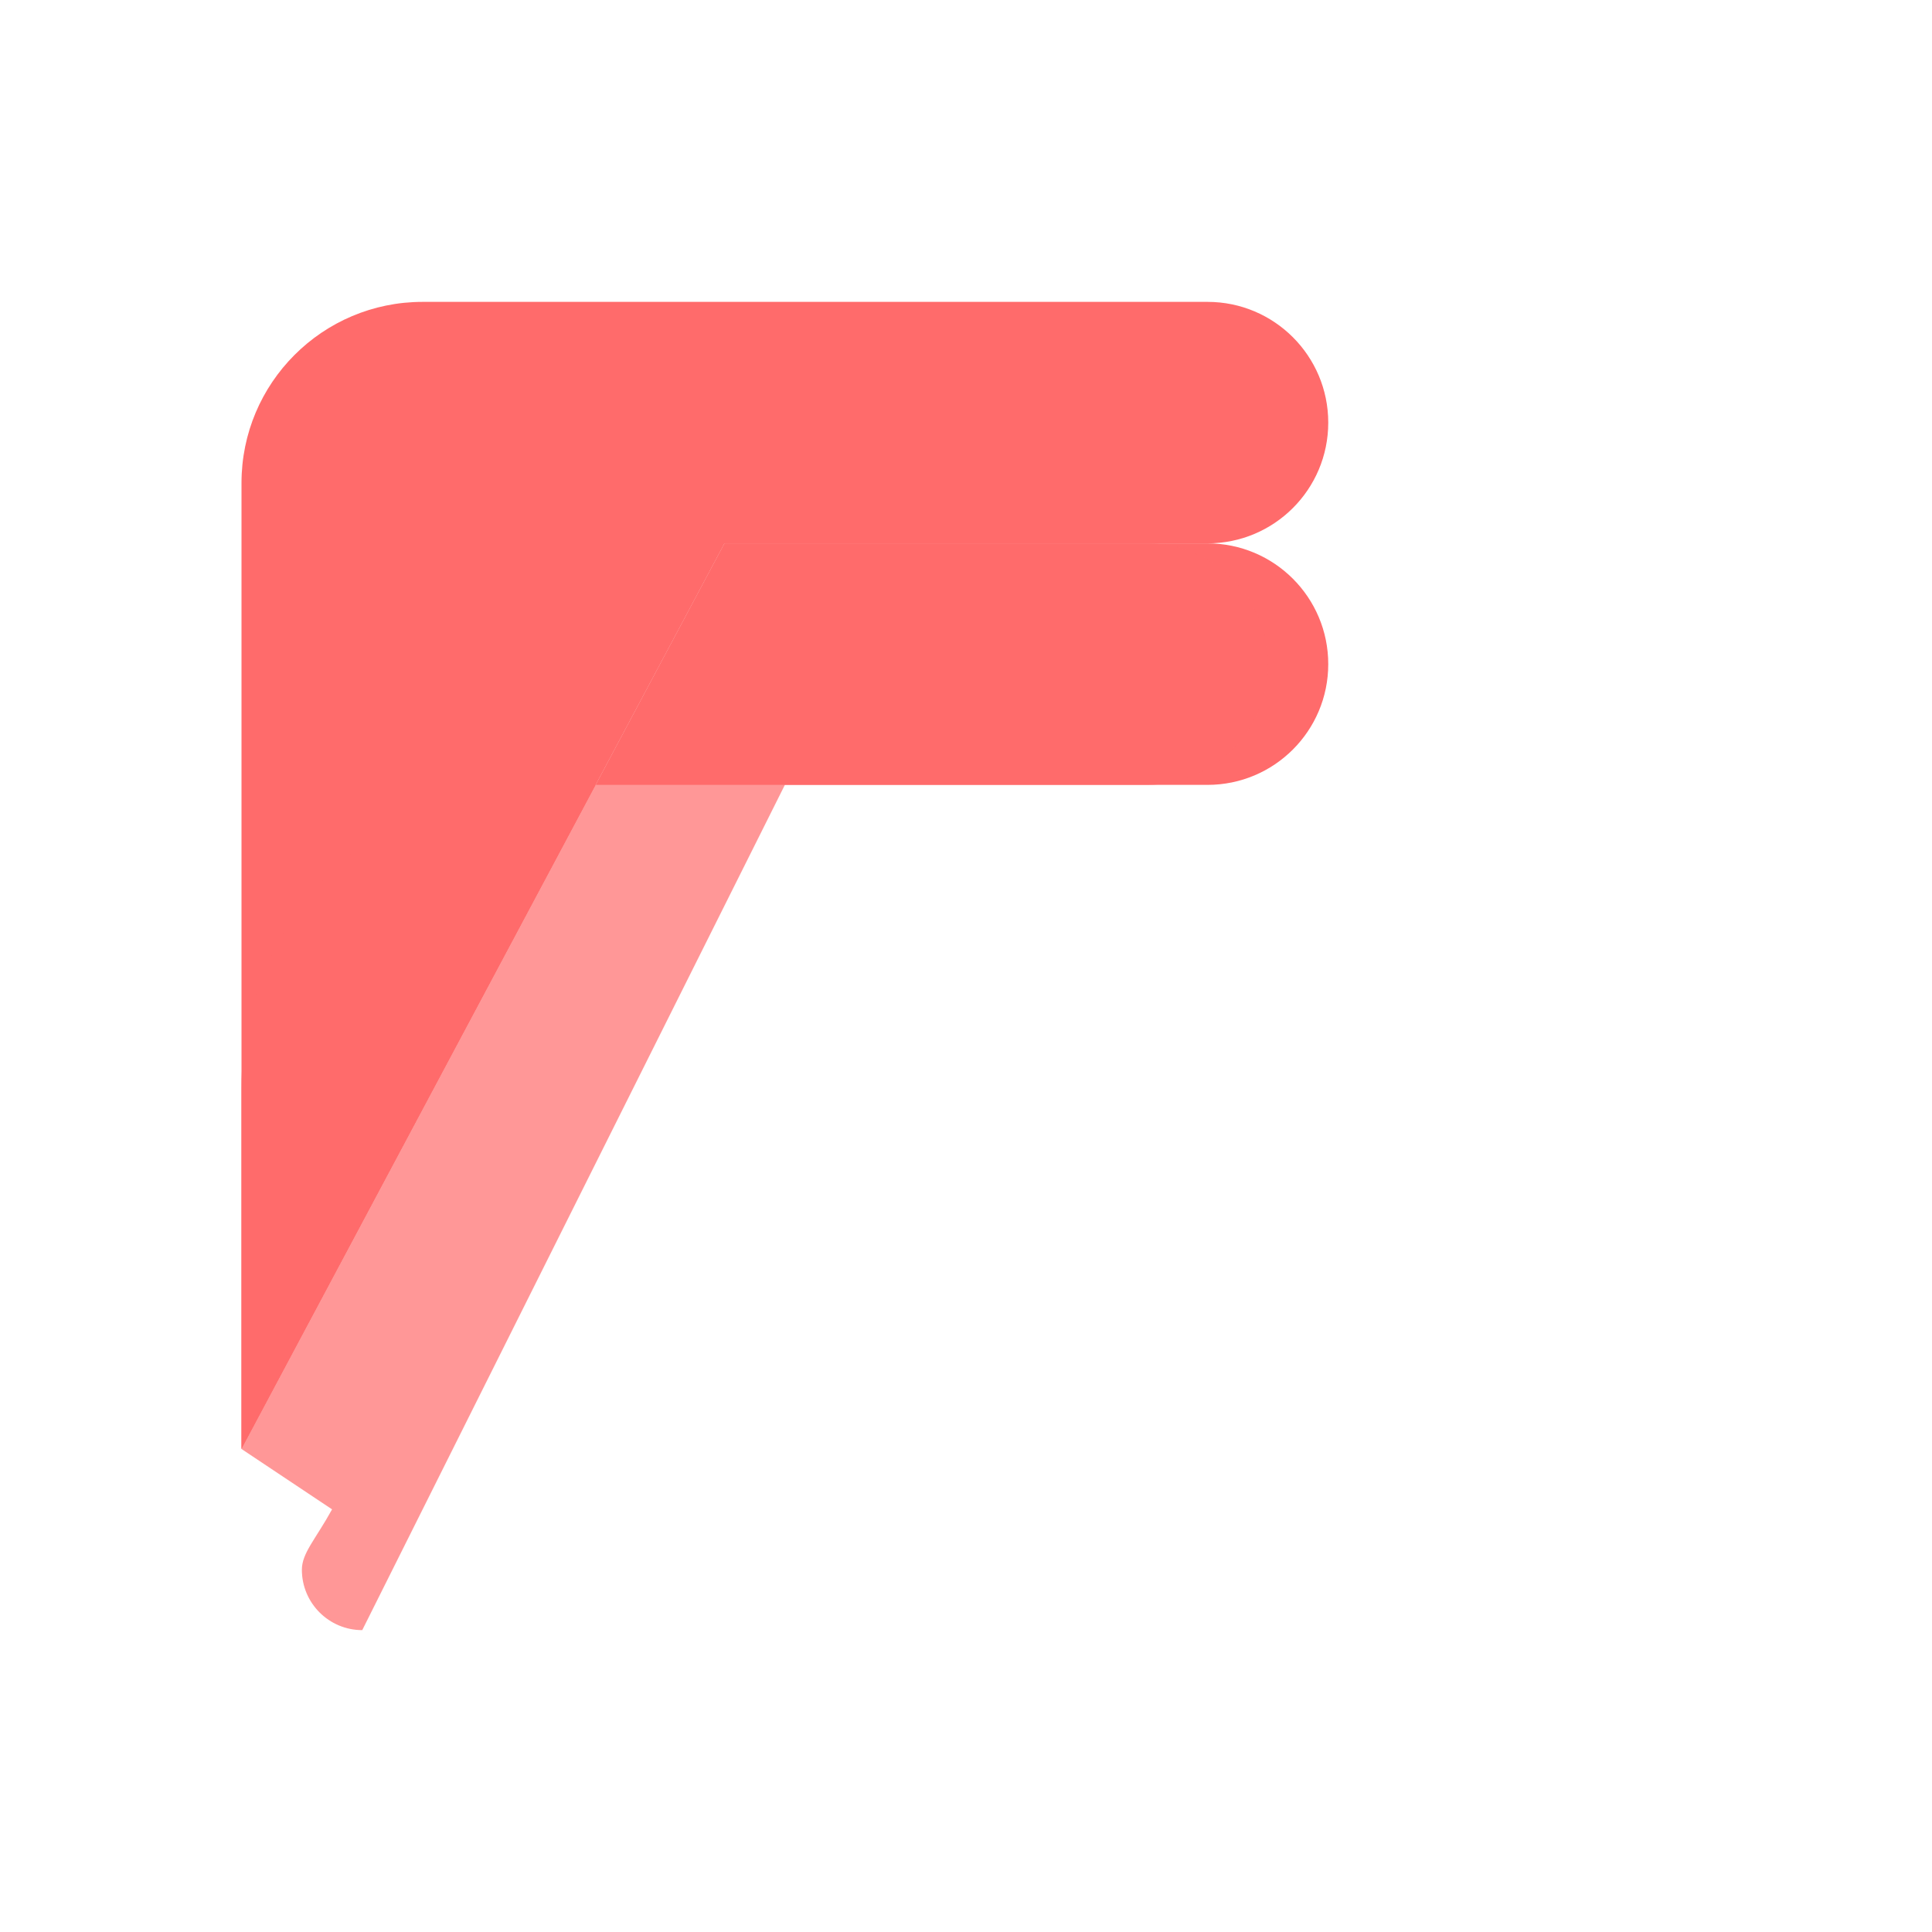 <svg width="32" height="32" viewBox="0 0 32 32" fill="none" xmlns="http://www.w3.org/2000/svg">
  <!-- Paper Plane Arrow Icon -->
  <path d="M4 8C4 6.343 5.343 5 7 5L20 5C21.105 5 22 5.895 22 7V7C22 8.105 21.105 9 20 9L12 9L4 24V8Z" fill="#FF6B6B"/>
  <path d="M4 24L12 9L20 9C21.105 9 22 9.895 22 11V11C22 12.105 21.105 13 20 13L9 13C6.239 13 4 15.239 4 18V24Z" fill="#FF6B6B"/>
  <path d="M6 27C5.448 27 5 26.552 5 26C5 25.724 5.224 25.5 5.5 25L4 24L12 9L19 9C20.105 9 21 9.895 21 11V11C21 12.105 20.105 13 19 13L13 13L6 27Z" fill="#FF6B6B" fill-opacity="0.7"/>
</svg>
